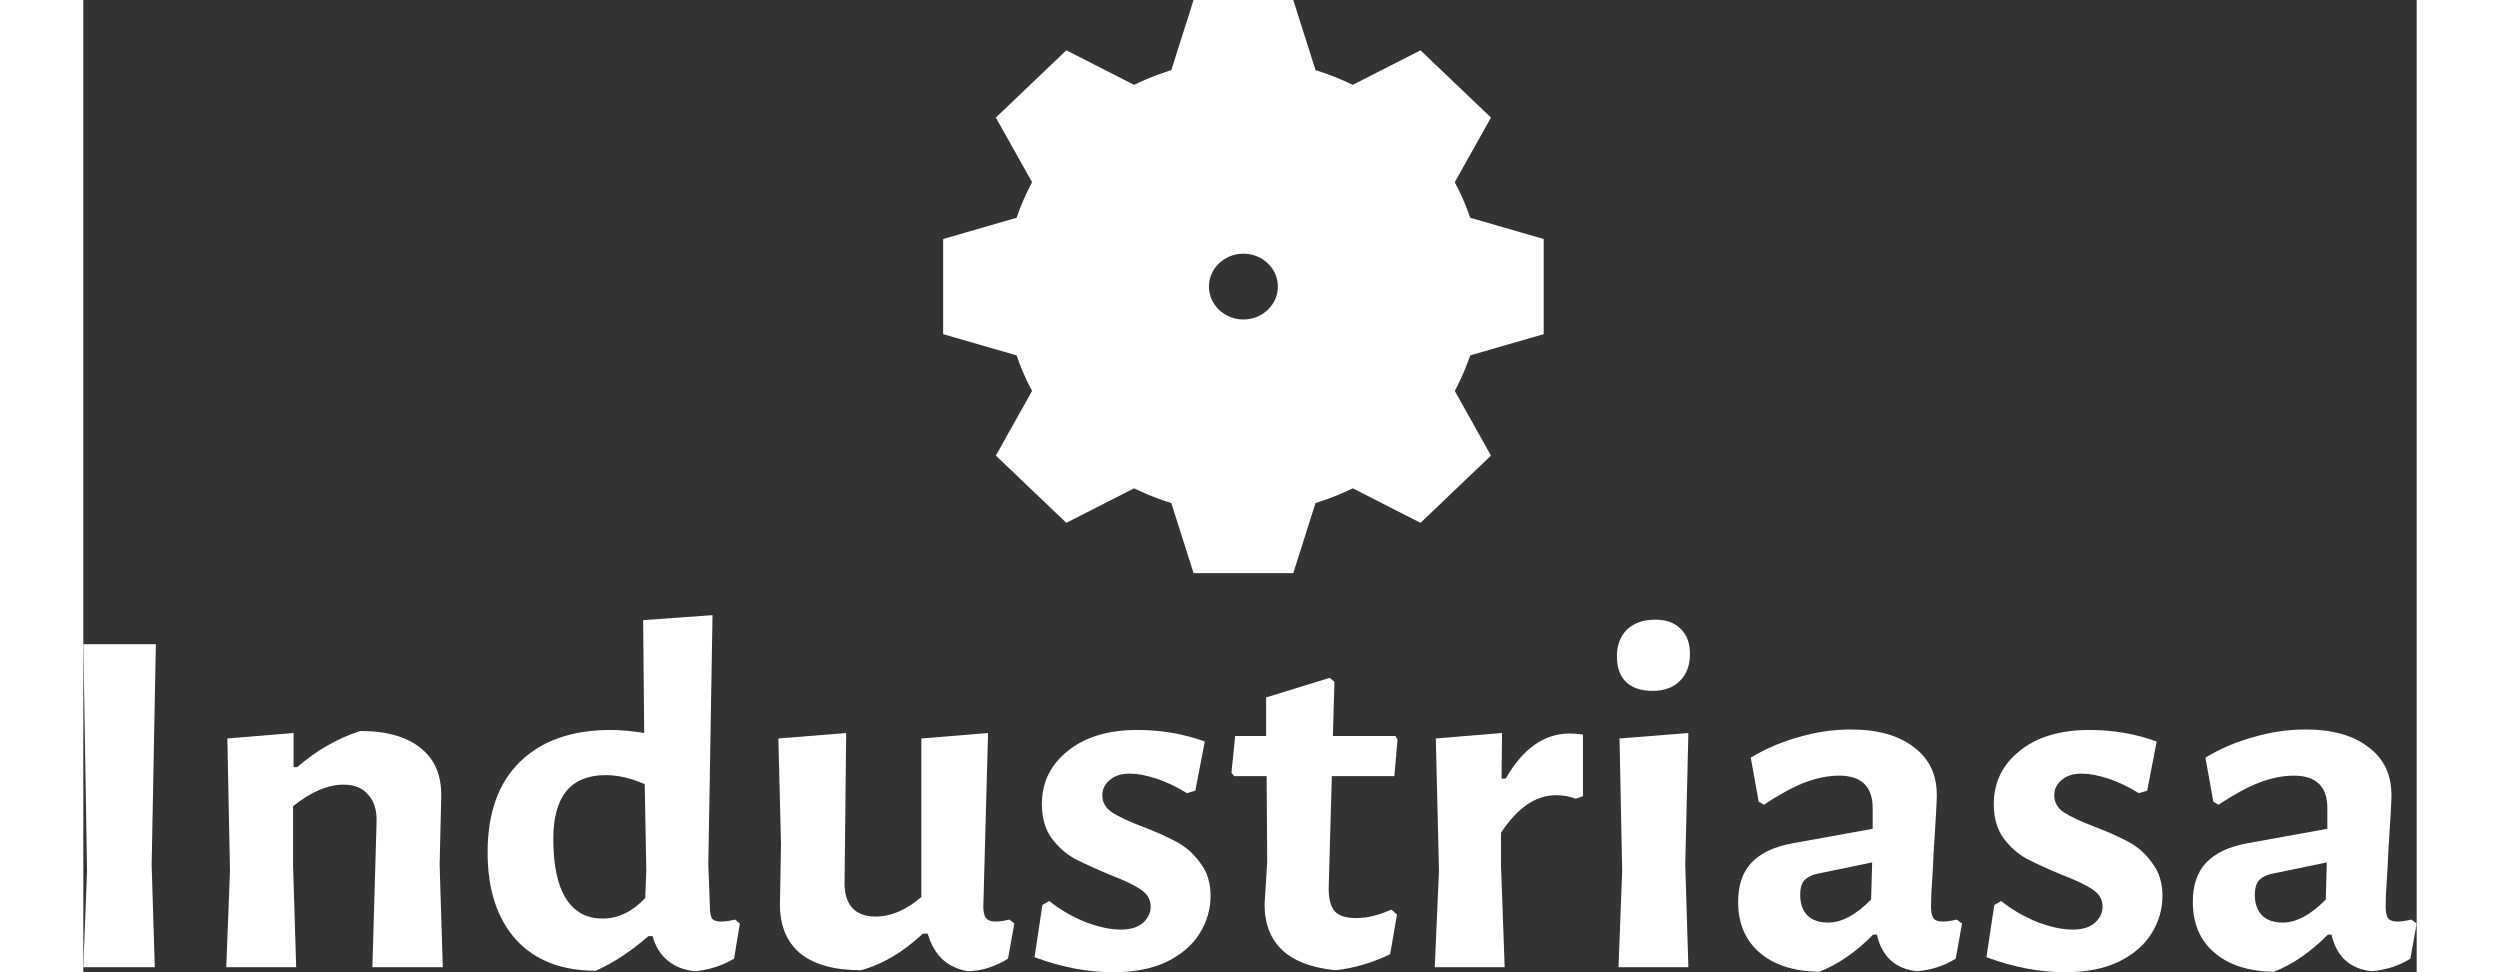 <svg width="180" height="70" viewBox="0 0 72 30" fill="none" xmlns="http://www.w3.org/2000/svg">
<rect x="0" y="0" width="72" height="30" fill="#333333" stroke="none"/>
<path d="M33.397 2.221L33.572 2.163L34.259 0H37.335L38.022 2.163L38.197 2.221C38.474 2.313 38.744 2.42 39.005 2.541L39.172 2.618L41.261 1.552L43.436 3.628L42.319 5.622L42.4 5.781C42.527 6.03 42.639 6.288 42.735 6.552L42.796 6.72L45.062 7.375V10.311L42.796 10.966L42.735 11.134C42.639 11.398 42.527 11.656 42.4 11.905L42.319 12.064L43.436 14.058L41.261 16.134L39.172 15.068L39.005 15.145C38.744 15.267 38.474 15.374 38.197 15.465L38.022 15.523L37.335 17.686H34.259L33.572 15.523L33.397 15.465C33.119 15.374 32.849 15.267 32.588 15.145L32.422 15.068L30.332 16.134L28.158 14.058L29.275 12.064L29.194 11.905C29.066 11.656 28.954 11.398 28.858 11.134L28.798 10.966L26.531 10.311V7.375L28.798 6.72L28.858 6.552C28.954 6.288 29.066 6.03 29.194 5.781L29.275 5.622L28.158 3.628L30.332 1.552L32.422 2.618L32.588 2.541C32.849 2.42 33.119 2.313 33.397 2.221ZM35.797 9.858C36.384 9.858 36.86 9.404 36.86 8.843C36.86 8.282 36.384 7.828 35.797 7.828C35.209 7.828 34.733 8.282 34.733 8.843C34.733 9.404 35.209 9.858 35.797 9.858Z" fill="white"/>
<path d="M2.108 26.688L2.205 29.845H0L0.114 26.874L0 19.879H2.238L2.108 26.688Z" fill="white"/>
<path d="M9.049 25.357C9.059 24.996 8.973 24.718 8.789 24.522C8.616 24.315 8.362 24.212 8.027 24.212C7.541 24.212 7.022 24.434 6.471 24.878V26.673L6.568 29.845H4.411L4.525 26.874L4.444 22.788L6.487 22.618V23.671H6.6C7.195 23.155 7.843 22.783 8.546 22.556C9.368 22.556 9.994 22.737 10.427 23.098C10.859 23.449 11.065 23.959 11.043 24.63L10.994 26.688L11.092 29.845H8.919L9.049 25.357Z" fill="white"/>
<path d="M19.285 26.673L19.333 27.973C19.333 28.148 19.355 28.272 19.398 28.344C19.452 28.406 19.544 28.437 19.674 28.437C19.793 28.437 19.939 28.416 20.112 28.375L20.258 28.499L20.079 29.582C19.712 29.799 19.312 29.928 18.879 29.969C18.544 29.938 18.263 29.83 18.036 29.644C17.809 29.458 17.652 29.206 17.566 28.886H17.436C16.907 29.35 16.366 29.706 15.815 29.954C14.755 29.954 13.934 29.634 13.35 28.994C12.767 28.344 12.475 27.447 12.475 26.301C12.475 25.084 12.81 24.15 13.48 23.5C14.15 22.85 15.08 22.525 16.269 22.525C16.582 22.525 16.928 22.556 17.307 22.618L17.274 19.136L19.415 18.982L19.285 26.673ZM16.123 23.918C15.042 23.918 14.502 24.573 14.502 25.884C14.502 26.699 14.631 27.312 14.891 27.725C15.15 28.138 15.528 28.344 16.026 28.344C16.501 28.344 16.939 28.133 17.339 27.71L17.371 26.858L17.323 24.197C16.901 24.011 16.501 23.918 16.123 23.918Z" fill="white"/>
<path d="M28.727 28.499L28.533 29.582C28.133 29.83 27.722 29.959 27.301 29.969C26.987 29.918 26.728 29.799 26.522 29.613C26.317 29.427 26.16 29.159 26.052 28.808H25.906C25.29 29.386 24.652 29.763 23.993 29.938C23.171 29.938 22.544 29.763 22.112 29.412C21.69 29.051 21.485 28.535 21.496 27.864L21.528 26.038L21.447 22.788L23.539 22.618L23.49 27.183C23.479 27.545 23.555 27.818 23.717 28.004C23.879 28.189 24.123 28.282 24.447 28.282C24.922 28.282 25.393 28.081 25.858 27.679V22.788L27.917 22.618L27.771 27.973C27.771 28.138 27.798 28.256 27.852 28.329C27.917 28.401 28.014 28.437 28.144 28.437C28.263 28.437 28.409 28.416 28.581 28.375L28.727 28.499Z" fill="white"/>
<path d="M32.529 22.525C33.264 22.525 33.956 22.644 34.605 22.881L34.313 24.398L34.053 24.475C33.74 24.279 33.426 24.13 33.113 24.026C32.799 23.923 32.524 23.872 32.286 23.872C32.026 23.872 31.821 23.939 31.67 24.073C31.518 24.197 31.443 24.352 31.443 24.537C31.443 24.754 31.54 24.929 31.735 25.063C31.94 25.198 32.259 25.347 32.691 25.512C33.124 25.677 33.48 25.837 33.761 25.992C34.042 26.147 34.28 26.363 34.475 26.642C34.68 26.91 34.783 27.245 34.783 27.648C34.783 28.06 34.669 28.447 34.442 28.808C34.226 29.159 33.891 29.448 33.437 29.675C32.983 29.892 32.426 30 31.767 30C30.989 30 30.183 29.845 29.351 29.536L29.594 27.926L29.805 27.802C30.14 28.071 30.513 28.287 30.924 28.453C31.335 28.607 31.697 28.685 32.01 28.685C32.302 28.685 32.529 28.617 32.691 28.483C32.853 28.339 32.934 28.169 32.934 27.973C32.934 27.756 32.832 27.581 32.626 27.447C32.432 27.312 32.118 27.163 31.686 26.998C31.243 26.812 30.881 26.647 30.6 26.503C30.319 26.348 30.075 26.131 29.87 25.853C29.675 25.574 29.578 25.228 29.578 24.816C29.578 24.145 29.843 23.598 30.373 23.175C30.902 22.742 31.621 22.525 32.529 22.525Z" fill="white"/>
<path d="M39.271 28.329C39.617 28.329 39.979 28.241 40.357 28.066L40.536 28.22L40.325 29.443C39.773 29.711 39.211 29.876 38.639 29.938C37.179 29.794 36.45 29.113 36.45 27.895L36.531 26.611L36.514 23.949H35.509L35.428 23.841L35.542 22.711H36.498V21.52L38.46 20.916L38.606 21.04L38.557 22.711H40.487L40.552 22.82L40.455 23.949H38.525L38.428 27.416C38.428 27.746 38.493 27.983 38.622 28.128C38.752 28.262 38.968 28.329 39.271 28.329Z" fill="white"/>
<path d="M45.868 22.634C45.966 22.634 46.101 22.644 46.274 22.665V24.568L46.047 24.645C45.863 24.573 45.663 24.537 45.447 24.537C44.82 24.537 44.252 24.924 43.744 25.698V26.673L43.858 29.845H41.701L41.831 26.874L41.734 22.788L43.777 22.618L43.761 24.026H43.89C44.42 23.098 45.079 22.634 45.868 22.634Z" fill="white"/>
<path d="M47.484 26.874L47.403 22.788L49.527 22.618L49.43 26.673L49.527 29.845H47.371L47.484 26.874ZM48.506 19.121C48.841 19.121 49.1 19.214 49.284 19.399C49.479 19.585 49.576 19.843 49.576 20.173C49.576 20.524 49.473 20.802 49.268 21.009C49.062 21.215 48.781 21.318 48.425 21.318C48.068 21.318 47.792 21.226 47.598 21.04C47.414 20.854 47.322 20.591 47.322 20.251C47.322 19.91 47.425 19.637 47.63 19.43C47.846 19.224 48.138 19.121 48.506 19.121Z" fill="white"/>
<path d="M54.533 22.51C55.366 22.51 56.014 22.691 56.479 23.052C56.955 23.402 57.193 23.898 57.193 24.537C57.193 24.723 57.16 25.311 57.095 26.301C57.084 26.59 57.068 26.89 57.047 27.199C57.025 27.498 57.014 27.756 57.014 27.973C57.014 28.148 57.041 28.272 57.095 28.344C57.149 28.406 57.246 28.437 57.387 28.437C57.495 28.437 57.636 28.416 57.809 28.375L57.971 28.499L57.776 29.582C57.43 29.799 57.036 29.928 56.593 29.969C56.268 29.938 55.998 29.83 55.782 29.644C55.566 29.448 55.42 29.18 55.344 28.839H55.23C54.69 29.386 54.133 29.768 53.56 29.985C52.782 29.974 52.171 29.778 51.728 29.396C51.285 29.015 51.063 28.494 51.063 27.834C51.063 27.318 51.199 26.915 51.469 26.626C51.75 26.327 52.171 26.126 52.733 26.023L55.214 25.574V24.94C55.214 24.269 54.868 23.934 54.177 23.934C53.842 23.934 53.485 24.006 53.106 24.15C52.739 24.295 52.323 24.522 51.858 24.831L51.696 24.738L51.453 23.377C51.917 23.098 52.415 22.887 52.944 22.742C53.474 22.587 54.004 22.51 54.533 22.51ZM53.479 26.967C53.306 27.008 53.177 27.08 53.09 27.183C53.014 27.276 52.977 27.421 52.977 27.617C52.977 27.885 53.052 28.096 53.204 28.251C53.355 28.396 53.566 28.468 53.836 28.468C54.258 28.468 54.701 28.231 55.166 27.756L55.198 26.611L53.479 26.967Z" fill="white"/>
<path d="M61.902 22.525C62.637 22.525 63.329 22.644 63.977 22.881L63.685 24.398L63.426 24.475C63.112 24.279 62.799 24.13 62.486 24.026C62.172 23.923 61.897 23.872 61.659 23.872C61.399 23.872 61.194 23.939 61.042 24.073C60.891 24.197 60.816 24.352 60.816 24.537C60.816 24.754 60.913 24.929 61.107 25.063C61.313 25.198 61.632 25.347 62.064 25.512C62.496 25.677 62.853 25.837 63.134 25.992C63.415 26.147 63.653 26.363 63.848 26.642C64.053 26.91 64.156 27.245 64.156 27.648C64.156 28.06 64.042 28.447 63.815 28.808C63.599 29.159 63.264 29.448 62.81 29.675C62.356 29.892 61.799 30 61.14 30C60.361 30 59.556 29.845 58.724 29.536L58.967 27.926L59.178 27.802C59.513 28.071 59.886 28.287 60.297 28.453C60.707 28.607 61.069 28.685 61.383 28.685C61.675 28.685 61.902 28.617 62.064 28.483C62.226 28.339 62.307 28.169 62.307 27.973C62.307 27.756 62.205 27.581 61.999 27.447C61.805 27.312 61.491 27.163 61.059 26.998C60.615 26.812 60.253 26.647 59.972 26.503C59.691 26.348 59.448 26.131 59.243 25.853C59.048 25.574 58.951 25.228 58.951 24.816C58.951 24.145 59.216 23.598 59.745 23.175C60.275 22.742 60.994 22.525 61.902 22.525Z" fill="white"/>
<path d="M68.562 22.51C69.395 22.51 70.043 22.691 70.508 23.052C70.984 23.402 71.222 23.898 71.222 24.537C71.222 24.723 71.189 25.311 71.124 26.301C71.114 26.59 71.097 26.89 71.076 27.199C71.054 27.498 71.043 27.756 71.043 27.973C71.043 28.148 71.07 28.272 71.124 28.344C71.178 28.406 71.276 28.437 71.416 28.437C71.524 28.437 71.665 28.416 71.838 28.375L72 28.499L71.805 29.582C71.46 29.799 71.065 29.928 70.622 29.969C70.297 29.938 70.027 29.83 69.811 29.644C69.595 29.448 69.449 29.18 69.373 28.839H69.26C68.719 29.386 68.163 29.768 67.59 29.985C66.811 29.974 66.201 29.778 65.757 29.396C65.314 29.015 65.093 28.494 65.093 27.834C65.093 27.318 65.228 26.915 65.498 26.626C65.779 26.327 66.201 26.126 66.763 26.023L69.244 25.574V24.94C69.244 24.269 68.898 23.934 68.206 23.934C67.871 23.934 67.514 24.006 67.136 24.15C66.768 24.295 66.352 24.522 65.887 24.831L65.725 24.738L65.482 23.377C65.947 23.098 66.444 22.887 66.974 22.742C67.503 22.587 68.033 22.51 68.562 22.51ZM67.509 26.967C67.336 27.008 67.206 27.08 67.12 27.183C67.044 27.276 67.006 27.421 67.006 27.617C67.006 27.885 67.082 28.096 67.233 28.251C67.384 28.396 67.595 28.468 67.865 28.468C68.287 28.468 68.73 28.231 69.195 27.756L69.227 26.611L67.509 26.967Z" fill="white"/>
</svg>
